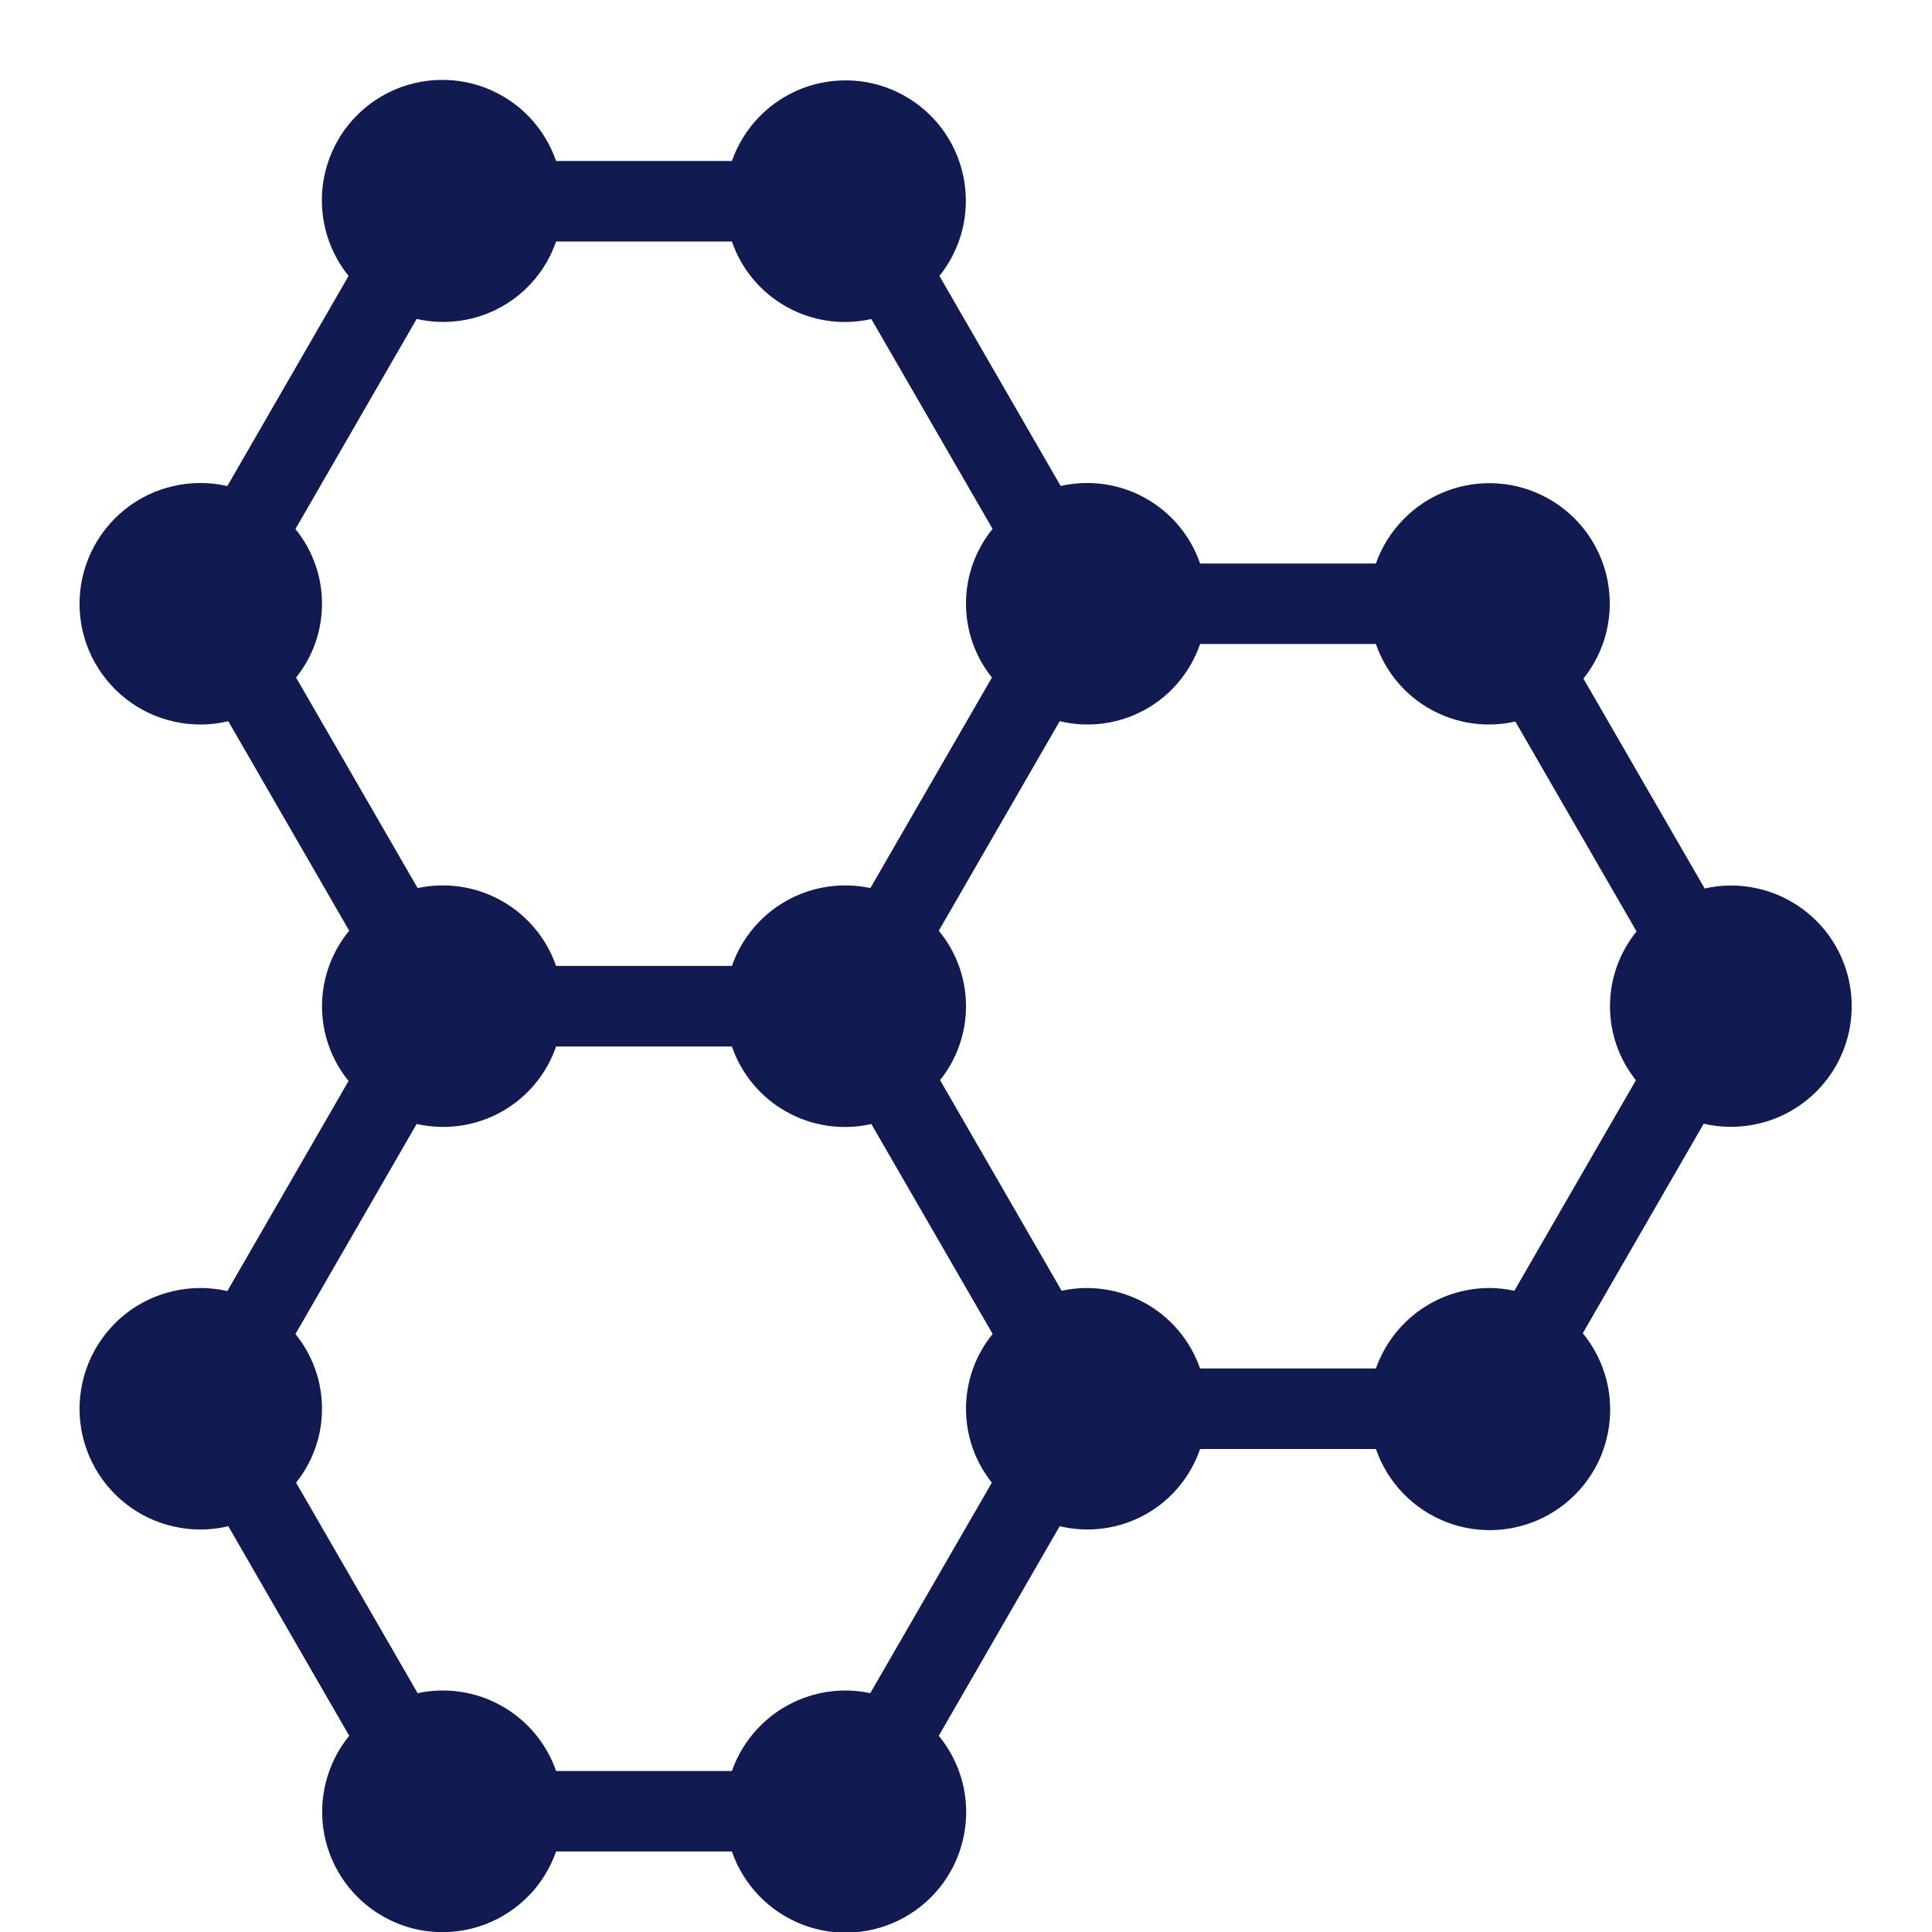 <svg width="24" height="24" viewBox="0 0 24 24" fill="none" xmlns="http://www.w3.org/2000/svg">
<g clip-path="url(#clip0_139_5223)">
<path d="M21.5 11C21.391 11.001 21.282 11.013 21.176 11.037L19.67 8.43C19.806 8.26 19.903 8.063 19.955 7.852C20.006 7.64 20.011 7.42 19.969 7.207C19.927 6.994 19.838 6.792 19.71 6.616C19.582 6.441 19.418 6.295 19.227 6.19C19.037 6.084 18.826 6.021 18.61 6.006C18.393 5.99 18.175 6.022 17.972 6.099C17.768 6.176 17.584 6.297 17.433 6.453C17.281 6.608 17.164 6.795 17.092 7H14.908C14.789 6.654 14.546 6.365 14.227 6.187C13.907 6.009 13.533 5.956 13.176 6.037L11.67 3.428C11.806 3.258 11.904 3.061 11.956 2.849C12.007 2.638 12.012 2.418 11.97 2.204C11.928 1.99 11.84 1.789 11.712 1.613C11.583 1.437 11.418 1.291 11.228 1.186C11.037 1.08 10.826 1.017 10.609 1.002C10.392 0.987 10.174 1.019 9.971 1.096C9.767 1.174 9.583 1.295 9.432 1.451C9.28 1.607 9.164 1.795 9.092 2H6.908C6.837 1.794 6.721 1.605 6.57 1.448C6.418 1.291 6.234 1.17 6.03 1.091C5.826 1.013 5.608 0.981 5.39 0.996C5.172 1.011 4.96 1.074 4.769 1.18C4.578 1.285 4.413 1.432 4.284 1.608C4.156 1.785 4.068 1.987 4.026 2.202C3.984 2.416 3.99 2.637 4.042 2.849C4.095 3.06 4.193 3.258 4.33 3.428L2.824 6.038C2.604 5.987 2.375 5.987 2.155 6.038C1.934 6.088 1.728 6.187 1.551 6.329C1.375 6.47 1.233 6.649 1.135 6.853C1.038 7.057 0.987 7.28 0.988 7.506C0.989 7.732 1.041 7.955 1.14 8.158C1.24 8.361 1.383 8.539 1.561 8.679C1.739 8.819 1.946 8.917 2.167 8.965C2.387 9.014 2.616 9.012 2.836 8.959L4.338 11.562C4.121 11.824 4.002 12.153 4 12.494C3.999 12.834 4.115 13.164 4.33 13.428L2.824 16.038C2.604 15.988 2.375 15.987 2.155 16.038C1.934 16.088 1.728 16.187 1.551 16.328C1.375 16.47 1.233 16.649 1.135 16.853C1.038 17.057 0.987 17.28 0.988 17.506C0.989 17.732 1.041 17.955 1.14 18.158C1.24 18.361 1.383 18.54 1.561 18.679C1.739 18.819 1.946 18.917 2.167 18.965C2.387 19.014 2.616 19.012 2.836 18.959L4.338 21.562C4.2 21.731 4.101 21.928 4.048 22.14C3.994 22.352 3.988 22.572 4.028 22.787C4.069 23.001 4.157 23.204 4.284 23.381C4.412 23.558 4.577 23.705 4.767 23.811C4.957 23.918 5.169 23.982 5.386 23.998C5.604 24.014 5.823 23.982 6.027 23.905C6.231 23.827 6.415 23.706 6.568 23.55C6.72 23.394 6.836 23.206 6.908 23H9.092C9.164 23.207 9.28 23.396 9.432 23.553C9.584 23.71 9.769 23.832 9.974 23.91C10.178 23.988 10.397 24.02 10.615 24.004C10.834 23.988 11.046 23.924 11.237 23.817C11.428 23.71 11.593 23.563 11.721 23.385C11.848 23.208 11.936 23.004 11.976 22.789C12.017 22.574 12.01 22.353 11.956 22.141C11.901 21.929 11.801 21.731 11.662 21.562L13.164 18.959C13.522 19.045 13.899 18.994 14.222 18.817C14.544 18.64 14.789 18.348 14.908 18H17.092C17.164 18.207 17.28 18.396 17.432 18.553C17.584 18.71 17.769 18.832 17.974 18.91C18.178 18.988 18.397 19.02 18.615 19.004C18.834 18.988 19.046 18.924 19.237 18.817C19.428 18.71 19.593 18.563 19.721 18.385C19.849 18.208 19.936 18.004 19.976 17.789C20.017 17.574 20.01 17.353 19.956 17.141C19.901 16.929 19.801 16.731 19.662 16.562L21.164 13.959C21.37 14.007 21.584 14.011 21.791 13.97C21.999 13.93 22.195 13.846 22.368 13.724C22.541 13.602 22.686 13.445 22.794 13.263C22.901 13.081 22.97 12.878 22.993 12.668C23.017 12.458 22.996 12.245 22.932 12.044C22.868 11.842 22.762 11.657 22.621 11.499C22.48 11.342 22.307 11.216 22.114 11.13C21.921 11.044 21.712 11 21.5 11ZM18.5 16C18.191 16.001 17.89 16.097 17.637 16.276C17.385 16.456 17.195 16.708 17.092 17H14.908C14.789 16.657 14.548 16.369 14.231 16.191C13.914 16.014 13.543 15.957 13.188 16.034L11.678 13.418C11.889 13.154 12.003 12.825 12 12.487C11.997 12.149 11.878 11.822 11.662 11.562L13.164 8.959C13.522 9.045 13.899 8.995 14.222 8.817C14.544 8.64 14.789 8.348 14.908 8H17.092C17.211 8.346 17.454 8.636 17.774 8.813C18.093 8.991 18.468 9.044 18.824 8.963L20.33 11.571C20.118 11.832 20.001 12.157 20 12.494C19.998 12.83 20.112 13.157 20.322 13.419L18.812 16.034C18.71 16.012 18.605 16 18.5 16ZM10.5 21C10.191 21.001 9.889 21.097 9.637 21.276C9.385 21.456 9.195 21.708 9.092 22H6.908C6.789 21.657 6.548 21.369 6.231 21.191C5.915 21.013 5.544 20.957 5.188 21.033L3.678 18.418C3.888 18.156 4.002 17.83 4 17.494C3.999 17.158 3.882 16.833 3.67 16.572L5.176 13.962C5.533 14.043 5.907 13.99 6.226 13.813C6.546 13.635 6.789 13.346 6.908 13H9.092C9.211 13.346 9.454 13.636 9.774 13.813C10.093 13.991 10.468 14.044 10.824 13.963L12.331 16.571C12.119 16.831 12.002 17.157 12 17.493C11.998 17.829 12.111 18.155 12.321 18.418L10.811 21.033C10.709 21.011 10.605 21 10.5 21ZM3.67 6.572L5.176 3.962C5.533 4.044 5.907 3.99 6.226 3.813C6.546 3.635 6.789 3.346 6.908 3H9.092C9.211 3.346 9.454 3.636 9.774 3.813C10.093 3.991 10.468 4.044 10.824 3.963L12.33 6.57C12.118 6.831 12.001 7.156 12 7.492C11.998 7.828 12.112 8.155 12.322 8.417L10.812 11.032C10.457 10.956 10.086 11.012 9.769 11.19C9.452 11.368 9.212 11.656 9.092 11.999H6.908C6.789 11.656 6.548 11.368 6.231 11.19C5.914 11.012 5.543 10.956 5.188 11.032L3.678 8.417C3.888 8.155 4.002 7.829 4 7.493C3.999 7.157 3.882 6.833 3.67 6.572Z" fill="#121B51"/>
</g>
<defs>
<clipPath id="clip0_139_5223">
<rect width="24" height="24" fill="white"/>
</clipPath>
</defs>
</svg>
